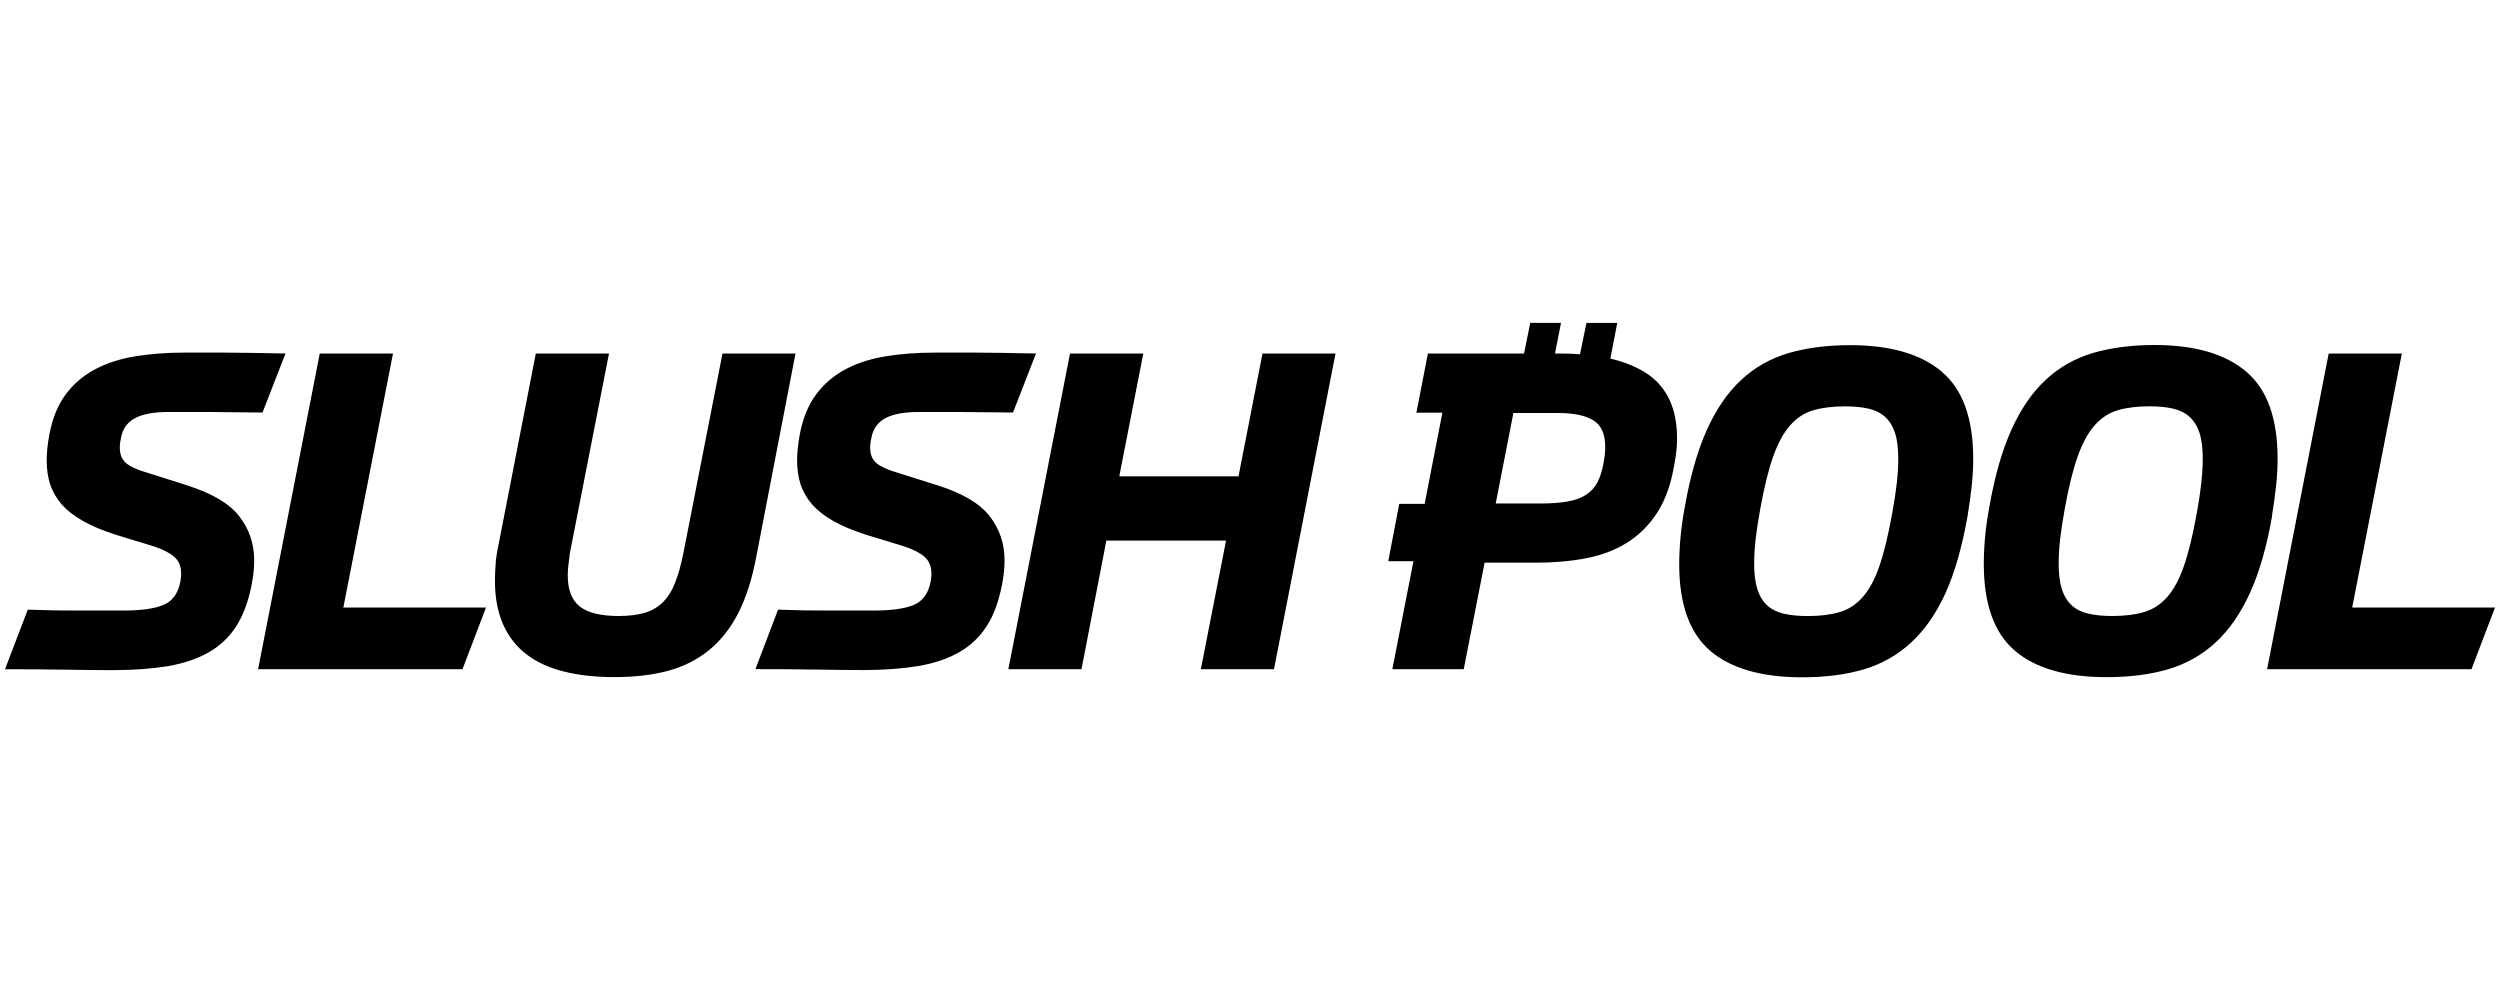 <svg xmlns="http://www.w3.org/2000/svg" viewBox="0 0 500 200"><path d="M470.44 121.5l9.93-50.8h-14.63l-12.32 63.14h40.88l4.7-12.33zm-30.2-24.82c-.2 1.84-.5 3.87-.92 6.12-.77 4.26-1.6 7.72-2.53 10.38-.92 2.66-2.03 4.73-3.33 6.2-1.3 1.48-2.84 2.5-4.6 3.02-1.8.53-3.9.8-6.4.8-1.77 0-3.34-.15-4.7-.45-1.36-.3-2.48-.84-3.37-1.64-.88-.78-1.55-1.86-2-3.22-.44-1.36-.66-3.1-.66-5.24 0-1.4.1-3.04.3-4.87.22-1.84.53-3.88.94-6.12.77-4.26 1.63-7.72 2.57-10.38.95-2.66 2.08-4.73 3.38-6.2 1.3-1.48 2.83-2.5 4.6-3.02 1.78-.53 3.9-.8 6.4-.8 1.76 0 3.3.15 4.65.45 1.33.3 2.44.84 3.32 1.64.9.8 1.55 1.86 2 3.2.44 1.32.66 3.05.66 5.18 0 1.47-.1 3.13-.3 4.96m14.13 6.56c.35-2.12.63-4.15.84-6.07.2-1.92.3-3.74.3-5.45 0-8.04-2.08-13.84-6.25-17.38C445.12 70.8 439 69 430.9 69c-4.62 0-8.73.55-12.33 1.6-3.6 1.08-6.76 2.86-9.44 5.38-2.7 2.5-4.97 5.82-6.83 9.93-1.86 4.12-3.33 9.22-4.4 15.3-.4 2.13-.7 4.17-.88 6.12-.18 1.95-.26 3.8-.26 5.5 0 7.98 2.06 13.75 6.2 17.3 4.14 3.54 10.26 5.3 18.36 5.3 4.6 0 8.72-.52 12.32-1.58 3.6-1.07 6.77-2.85 9.5-5.37 2.7-2.5 5-5.82 6.87-9.93 1.87-4.1 3.33-9.2 4.4-15.3m-75.07-6.56c-.2 1.84-.52 3.87-.93 6.12-.77 4.26-1.6 7.72-2.53 10.38-.9 2.66-2.02 4.73-3.32 6.2-1.3 1.48-2.84 2.5-4.6 3.02-1.8.53-3.9.8-6.4.8-1.77 0-3.34-.15-4.7-.45-1.36-.3-2.48-.84-3.37-1.64-.9-.78-1.55-1.86-2-3.22-.44-1.36-.66-3.1-.66-5.24 0-1.4.1-3.04.3-4.87.22-1.84.53-3.88.94-6.12.77-4.26 1.63-7.72 2.57-10.38.95-2.66 2.07-4.73 3.37-6.2 1.3-1.48 2.84-2.5 4.6-3.02 1.8-.53 3.92-.8 6.4-.8 1.77 0 3.33.15 4.66.45 1.33.3 2.44.84 3.32 1.64.9.8 1.55 1.86 2 3.2.44 1.32.66 3.05.66 5.18 0 1.47-.1 3.13-.3 4.96m9.03-22.34c-4.16-3.55-10.3-5.33-18.4-5.33-4.6 0-8.72.55-12.32 1.6-3.6 1.08-6.76 2.86-9.45 5.38-2.7 2.5-4.96 5.82-6.82 9.93-1.86 4.12-3.33 9.22-4.4 15.3-.4 2.13-.7 4.17-.88 6.12-.18 1.95-.27 3.8-.27 5.5 0 7.98 2.07 13.75 6.2 17.3 4.15 3.54 10.27 5.3 18.37 5.3 4.6 0 8.72-.52 12.33-1.58 3.6-1.07 6.76-2.85 9.48-5.37 2.73-2.5 5.03-5.82 6.9-9.93 1.84-4.1 3.3-9.2 4.38-15.3.35-2.12.63-4.15.84-6.07.2-1.92.3-3.74.3-5.45 0-8.04-2.07-13.84-6.25-17.38m-67.7 18.35c-.3 1.53-.7 2.8-1.24 3.8-.53 1-1.3 1.82-2.26 2.44-.98.62-2.2 1.07-3.68 1.33-1.5.27-3.3.4-5.42.4h-8.95l3.54-18.1h8.87c3.2 0 5.57.5 7.14 1.48 1.56.97 2.35 2.73 2.35 5.27 0 1.13-.12 2.25-.36 3.37m8.74-17.97c-2-1.34-4.45-2.35-7.35-3.03l1.38-7.13h-6.16L316 70.85c-1.25-.1-2.55-.15-3.93-.15H311l1.2-6.13h-6.15l-1.24 6.13H285.58l-2.3 11.83h5.2l-3.55 18.24h-5.08l-2.2 11.47h5.04l-4.22 21.6h14.28l4.17-21.3h10.12c3.6 0 6.97-.28 10.1-.87 3.14-.6 5.9-1.64 8.3-3.15 2.4-1.5 4.4-3.52 6.03-6.03 1.62-2.52 2.76-5.73 3.4-9.63.36-1.83.54-3.58.54-5.23 0-5.9-2-10.2-6-12.9M252.5 70.7l-4.8 24.56h-23.84l4.8-24.56H214l-12.33 63.14h14.63l4.97-25.72h23.94l-5.04 25.72h14.63l12.3-63.14zm-65.1 26.34l-8.14-2.58c-1.84-.53-3.17-1.15-4-1.86-.82-.7-1.23-1.74-1.23-3.1 0-.65.1-1.33.27-2.04.35-1.77 1.3-3.06 2.84-3.86 1.55-.8 3.73-1.2 6.57-1.2h8.46c1.46 0 3.02.02 4.7.05 1.7.03 3.6.05 5.73.05l4.6-11.8-7.22-.13c-1.86-.03-3.5-.05-4.92-.05h-8.07c-3.6 0-6.93.25-9.98.76-3.04.5-5.73 1.4-8.06 2.66-2.33 1.27-4.27 2.95-5.8 5.05-1.54 2.1-2.6 4.73-3.2 7.93-.35 1.9-.53 3.63-.53 5.23 0 1.7.24 3.3.7 4.74.48 1.45 1.25 2.78 2.32 4 1.05 1.2 2.47 2.32 4.24 3.32 1.78 1 3.97 1.92 6.56 2.75l7.55 2.3c1.82.6 3.2 1.3 4.12 2.1.9.8 1.37 1.9 1.37 3.3 0 .3 0 .6-.04.9-.03.3-.08.6-.14.9-.47 2.3-1.6 3.82-3.4 4.55-1.8.74-4.5 1.1-8.04 1.1h-8.15c-1.78 0-3.6 0-5.5-.03-1.9-.04-3.7-.1-5.4-.15l-4.53 11.9c4.14 0 8.08.02 11.84.08 3.75.06 6.98.1 9.7.1 4.2 0 7.88-.28 11.04-.8 3.17-.55 5.9-1.46 8.16-2.76 2.28-1.3 4.1-3.03 5.5-5.2 1.4-2.15 2.4-4.88 3.06-8.2.35-1.76.53-3.42.53-4.96 0-3.36-1-6.3-2.97-8.85-1.98-2.55-5.48-4.62-10.5-6.2M159.1 70.7H144.5l-7.8 39.8c-.48 2.44-1.04 4.47-1.7 6.1-.64 1.62-1.47 2.92-2.48 3.9-1 .97-2.2 1.66-3.63 2.08-1.42.4-3.13.62-5.14.62-3.6 0-6.2-.64-7.8-1.9-1.6-1.28-2.4-3.34-2.4-6.17 0-.65.04-1.36.13-2.13l.3-2.4 7.82-39.9h-14.64l-7.45 38.22c-.3 1.36-.5 2.63-.58 3.8-.1 1.2-.14 2.35-.14 3.47 0 3.36.55 6.27 1.65 8.73 1.1 2.45 2.66 4.45 4.7 5.98 2.04 1.55 4.53 2.7 7.5 3.42 2.95.74 6.3 1.1 10 1.1 4.1 0 7.7-.42 10.83-1.27 3.13-.86 5.86-2.25 8.2-4.17 2.34-1.92 4.27-4.4 5.8-7.4 1.54-3.02 2.73-6.7 3.56-11.1zm-80.5 0H63.95l-12.33 63.14H92.5l4.7-12.33H68.67zM37.35 97.04l-8.16-2.58c-1.83-.53-3.16-1.15-4-1.86-.82-.7-1.23-1.74-1.23-3.1 0-.65.1-1.33.26-2.04.36-1.77 1.3-3.06 2.84-3.86 1.54-.8 3.73-1.2 6.56-1.2h8.46c1.45 0 3.02.02 4.7.05 1.7.03 3.6.05 5.72.05l4.6-11.8-7.22-.13c-1.86-.03-3.5-.05-4.92-.05H36.9c-3.6 0-6.92.25-9.96.76-3.05.5-5.74 1.4-8.07 2.66-2.34 1.27-4.27 2.95-5.8 5.05-1.55 2.1-2.6 4.73-3.2 7.93-.36 1.9-.53 3.63-.53 5.23 0 1.7.23 3.3.7 4.74.48 1.45 1.25 2.78 2.3 4 1.07 1.2 2.5 2.32 4.27 3.32 1.78 1 3.97 1.92 6.57 2.75l7.54 2.3c1.84.6 3.2 1.3 4.13 2.1.92.8 1.37 1.9 1.37 3.3 0 .3 0 .6-.04.9-.03.3-.08.6-.13.9-.48 2.3-1.6 3.82-3.42 4.55-1.8.74-4.46 1.1-8 1.1h-8.17c-1.77 0-3.6 0-5.5-.03-1.9-.04-3.7-.1-5.4-.15L1 133.85c4.14 0 8.08.02 11.84.08 3.75.06 7 .1 9.7.1 4.2 0 7.9-.28 11.05-.8 3.15-.55 5.87-1.46 8.15-2.76 2.27-1.3 4.1-3.03 5.5-5.2 1.38-2.15 2.4-4.88 3.06-8.2.36-1.76.54-3.42.54-4.96 0-3.36-1-6.3-2.98-8.85s-5.48-4.62-10.5-6.2"/></svg>